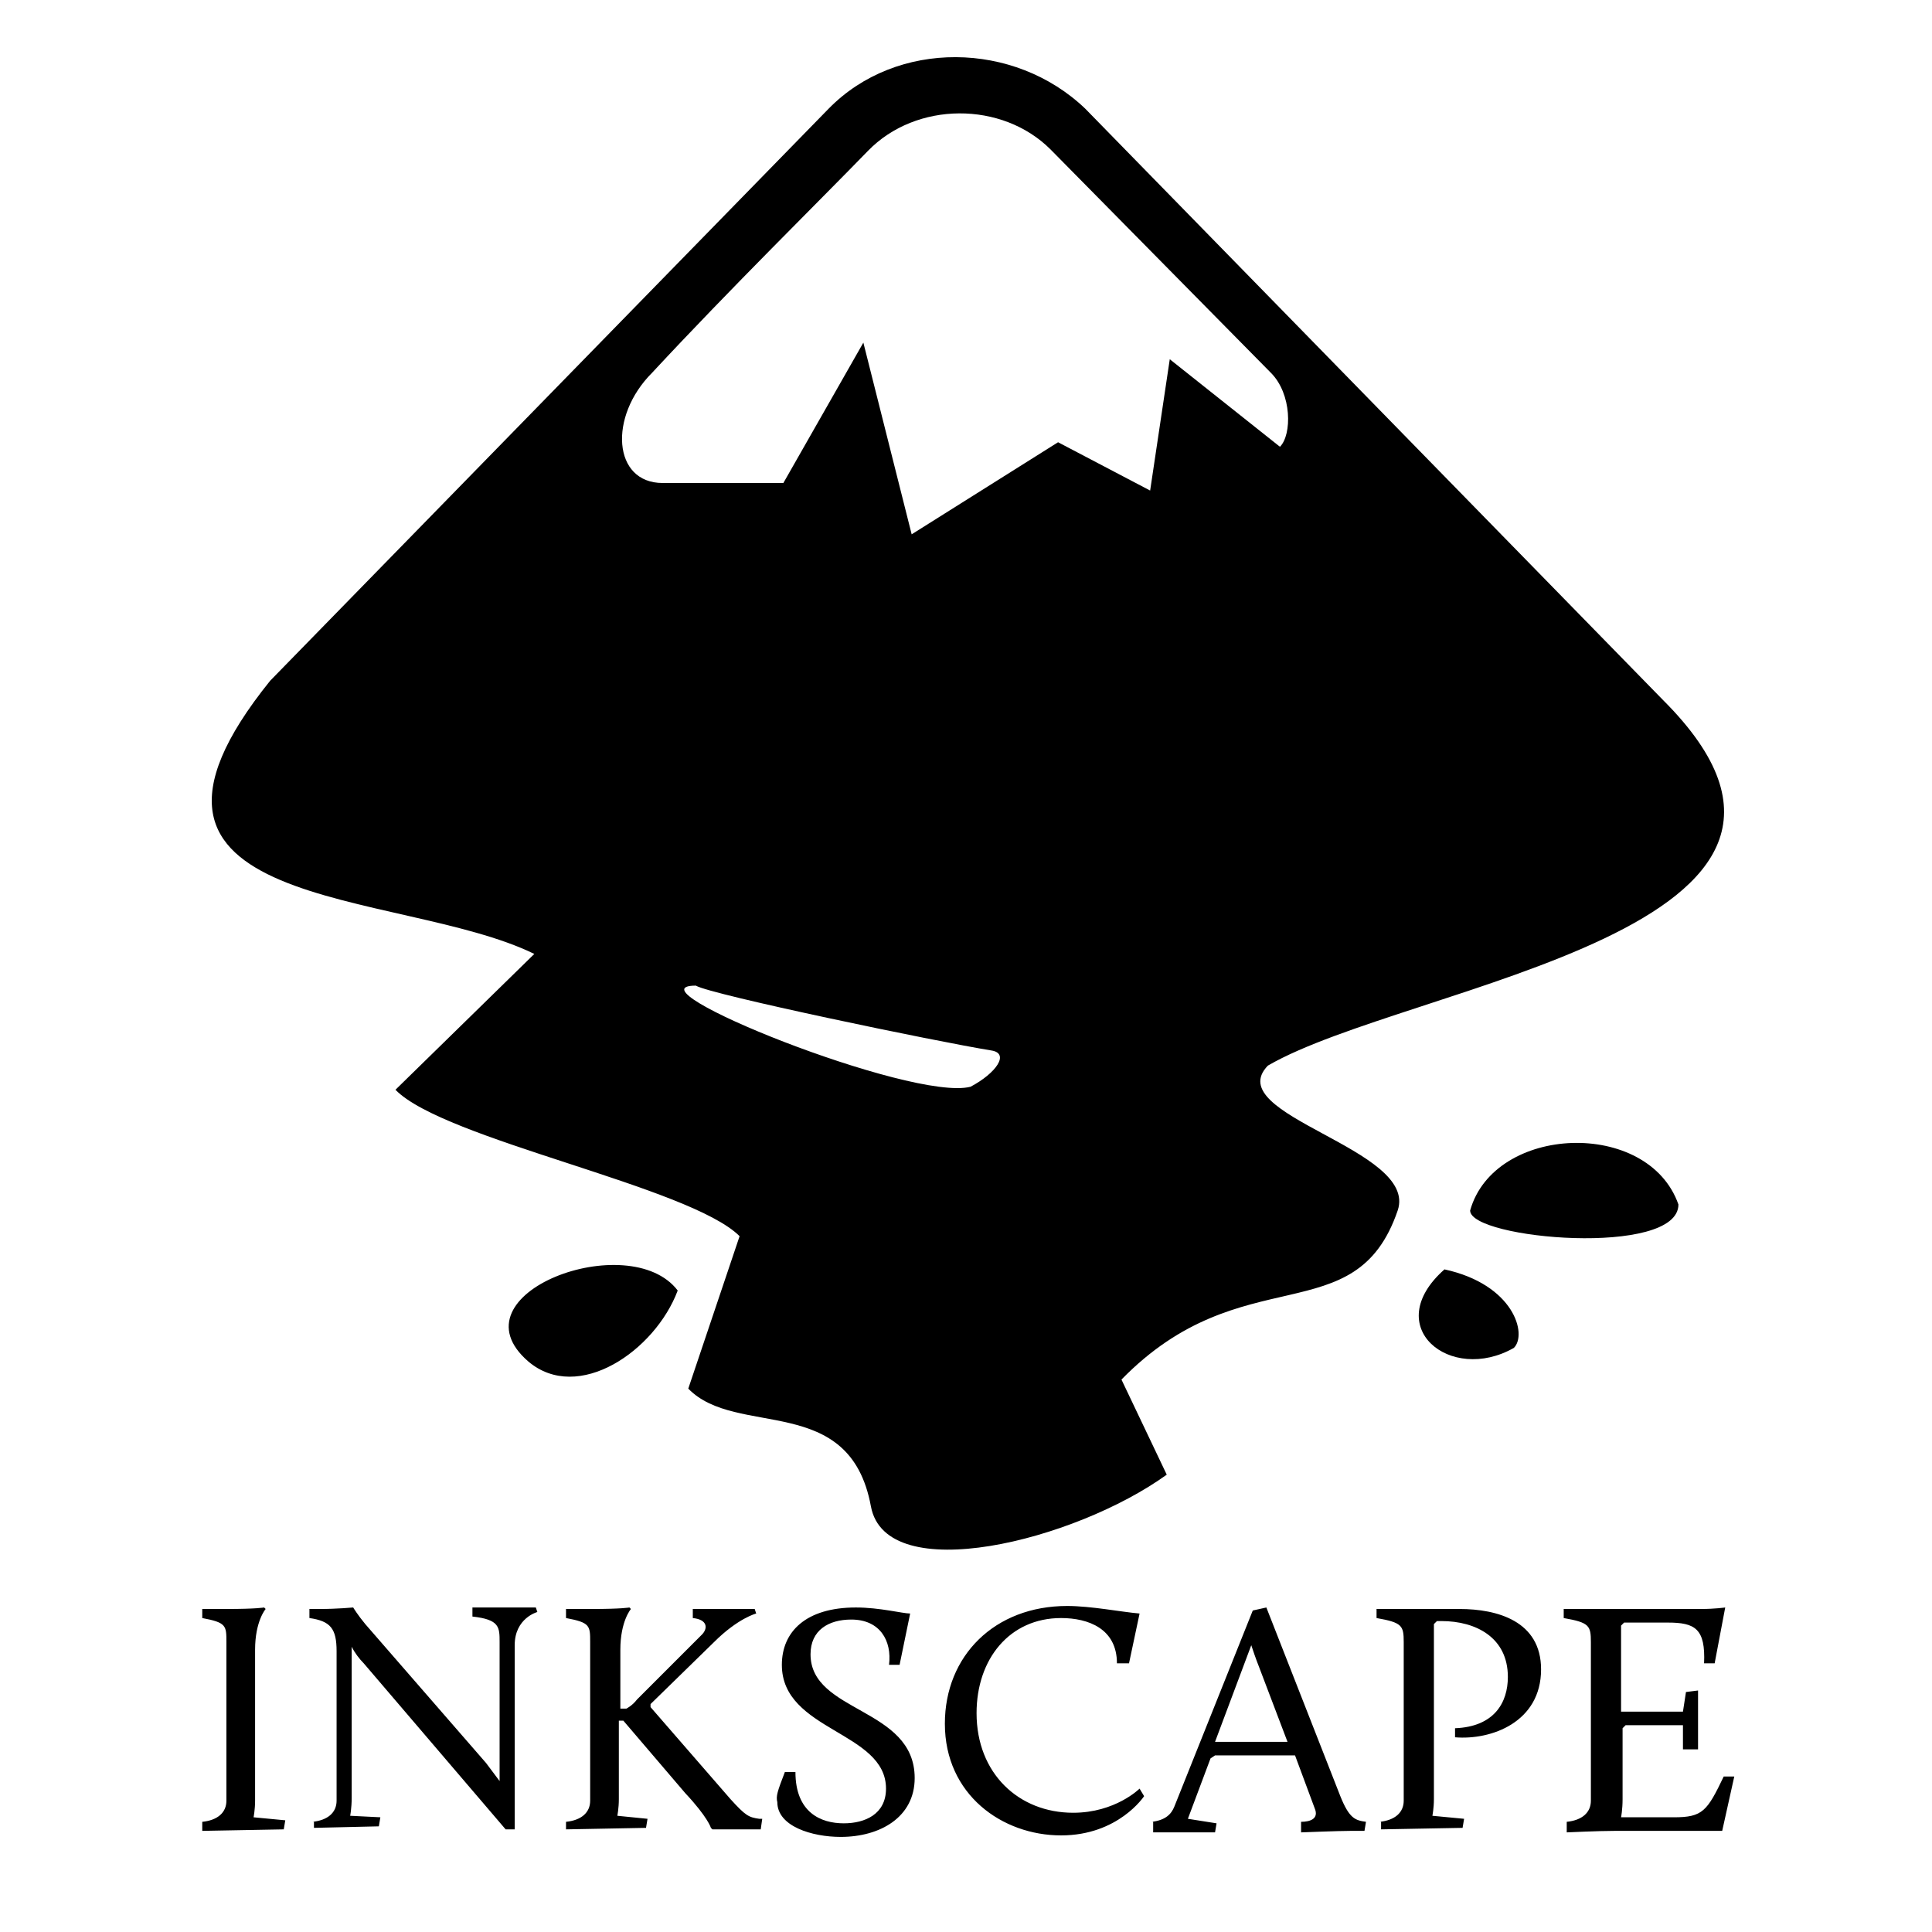 <svg viewBox="0 0 128 128" xmlns="http://www.w3.org/2000/svg">
  <path
    d="M13.4 120.7c1-.1 1.6-.6 1.6-1.4v-10.5c0-1.1 0-1.3-1.6-1.6v-.6H15c2 0 2.5-.1 2.5-.1l.1.1s-.7.8-.7 2.7v10c0 .6-.1 1.1-.1 1.1l2.1.2-.1.6-5.4.1v-.6zm7.3 0c1-.1 1.6-.6 1.6-1.4v-9.9c0-1.5-.4-2-1.8-2.2v-.6h.7c1.1 0 2.2-.1 2.2-.1s.3.5.8 1.1l8 9.2.9 1.2v-9.2c0-1 0-1.5-1.8-1.7v-.6h4.2l.1.3s-1.5.4-1.5 2.2v12.2h-.6l-9.4-11c-.3-.3-.6-.7-.8-1.1v10c0 .7-.1 1.2-.1 1.2l2 .1-.1.6-4.3.1v-.4zm16.8 0c1-.1 1.6-.6 1.6-1.4v-10.5c0-1.1 0-1.3-1.6-1.6v-.6h1.7c2 0 2.5-.1 2.5-.1l.1.1s-.7.8-.7 2.7v3.9h.4s.4-.2.7-.6l4.3-4.3c.4-.4.4-1-.6-1.1v-.6H50l.1.3s-1.2.3-2.8 1.9l-4.2 4.1v.2l5.3 6.1c1 1.1 1.2 1.2 1.9 1.3h.2l-.1.7h-3.2l-.1-.1s-.2-.7-1.7-2.3l-4.1-4.8H41v5.2c0 .6-.1 1.1-.1 1.1l2 .2-.1.6-5.3.1v-.5zm14.5-3.3h.7c0 2.7 1.7 3.4 3.2 3.4 1.4 0 2.8-.6 2.8-2.3 0-3.8-6.9-3.8-6.9-8.2 0-2.2 1.6-3.8 4.9-3.8 1.6 0 3.1.4 3.6.4l-.7 3.4h-.7c.2-1.6-.6-3-2.5-3-1.5 0-2.7.7-2.7 2.3 0 3.9 6.9 3.5 6.9 8.2 0 2.6-2.3 3.9-4.9 3.9-1.9 0-4.2-.7-4.2-2.3-.1-.4 0-.7.5-2zm18.7-11c1.6 0 3.6.4 4.8.5l-.7 3.3H74c0-2.3-1.9-3-3.7-3-3.4 0-5.6 2.7-5.6 6.3 0 4 2.8 6.6 6.4 6.6 2.8 0 4.4-1.6 4.4-1.6l.3.5s-1.7 2.6-5.5 2.6c-3.9 0-7.7-2.7-7.7-7.4 0-4.5 3.3-7.8 8.1-7.8zm5.6 14.3c.9-.1 1.3-.5 1.5-1l5.2-13 .9-.2 4.9 12.5c.6 1.5 1 1.6 1.7 1.7l-.1.6h-.9c-.8 0-3.3.1-3.3.1v-.7c.6 0 1.2-.2.9-.9l-1.3-3.5h-5.3l-.3.2-1.5 4 1.9.3-.1.6h-4.1v-.7zm6.6-11.7l-2.4 6.4h4.8l-1.9-5c-.2-.5-.4-1.1-.5-1.4zm8.5 11.7c1-.1 1.6-.6 1.6-1.4v-10.5c0-1.1-.1-1.3-1.8-1.6v-.6h5.5c2.5 0 5.4.8 5.4 4 0 3.5-3.3 4.7-5.7 4.5v-.6c2.6-.1 3.5-1.7 3.5-3.4 0-2.6-2.1-3.7-4.4-3.7h-.3l-.2.2v11.6c0 .6-.1 1.1-.1 1.1l2.1.2-.1.6-5.4.1v-.5zm12.4 0c1-.1 1.6-.6 1.6-1.4v-10.5c0-1.1-.1-1.3-1.8-1.6v-.6h9.1c.9 0 1.6-.1 1.6-.1l-.7 3.7h-.7c.1-2.3-.6-2.7-2.4-2.7h-2.9l-.2.2v5.7h4.1l.2-1.3.8-.1v3.9h-1v-1.6h-3.8l-.2.2v4.7c0 .7-.1 1.2-.1 1.2h3.5c1.9 0 2.2-.4 3.3-2.7h.7l-.8 3.6H107c-1.1 0-3.2.1-3.2.1v-.7zm-3.5-31.4c.9-.9 0-4.2-4.6-5.2-4.3 3.8.4 7.6 4.6 5.2zm-55.4-3.8c-3.2-4.2-15.1.2-9.9 4.7 3.3 2.8 8.4-.7 9.9-4.7zm66.3-5.7c-2-5.7-12.2-5.3-13.8.4 0 1.9 13.8 3.1 13.8-.4zM84 70.6c9.3-5.4 41.4-9 26.2-24.2L71.9 7.2c-4.7-4.5-12.5-4.6-17 0l-37 37.9C5.4 60.6 26.4 58.8 35.4 63.2l-9.2 9c3.2 3.3 19.5 6.4 22.8 9.7L45.6 92c3.2 3.3 10.7.2 12.1 7.8 1 5.4 13.5 2.3 19.6-2.1l-3-6.3c8-8.2 15.5-3 18.3-11.2 1.4-4.1-11.8-6.3-8.6-9.6zM64.3 72c-3.9 1-23-6.7-18.2-6.7 1 .6 15.9 3.7 19.6 4.3 1.2.2.3 1.5-1.4 2.4zm11.9-39.5l-6.1-3.2-9.7 6.1-3.2-12.7-5.3 9.3h-8c-3.3 0-3.6-4.4-.7-7.3 5.2-5.6 11.1-11.4 14.3-14.7 3.2-3.3 8.9-3.3 12.1-.1l14.6 14.8c1.4 1.4 1.4 4.1.6 4.9l-7.3-5.8-1.3 8.7z"/>
</svg>
